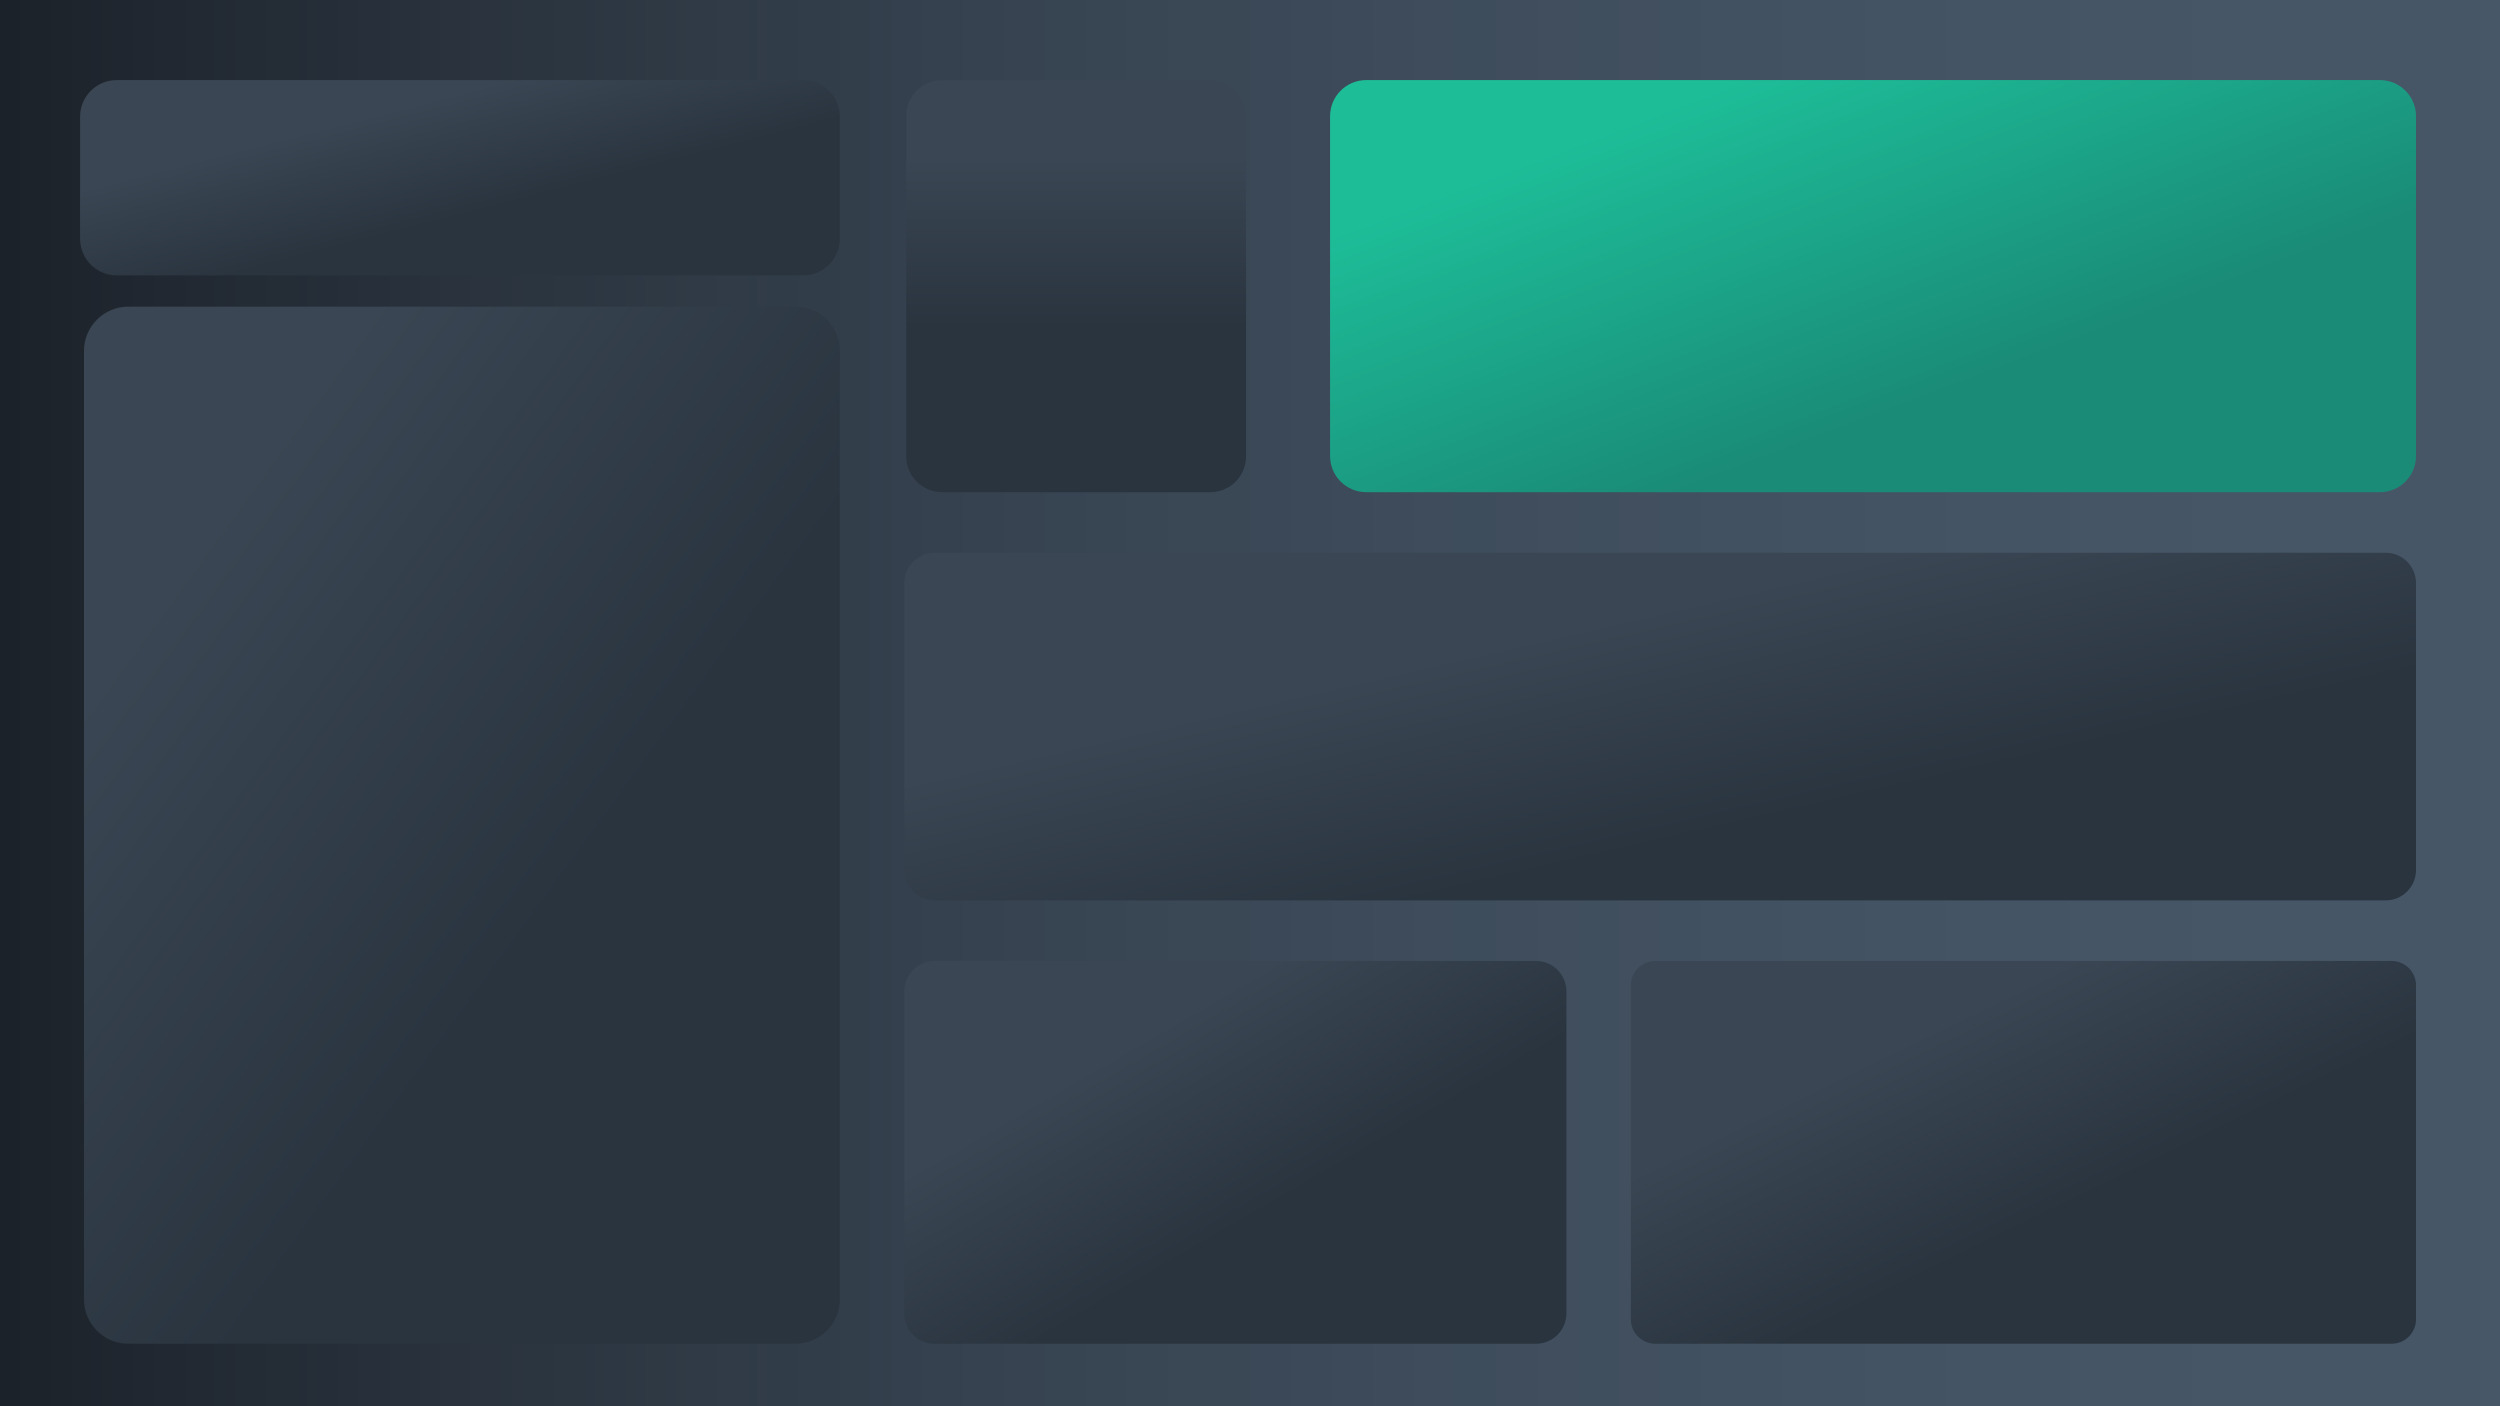 <svg width="1280" height="720" xmlns="http://www.w3.org/2000/svg" xmlns:xlink="http://www.w3.org/1999/xlink" overflow="hidden"><defs><linearGradient x1="1280" y1="360" x2="0" y2="360" gradientUnits="userSpaceOnUse" spreadMethod="reflect" id="fill0"><stop offset="0" stop-color="#475768"/><stop offset="0.016" stop-color="#465667"/><stop offset="0.033" stop-color="#465667"/><stop offset="0.049" stop-color="#465667"/><stop offset="0.066" stop-color="#465667"/><stop offset="0.082" stop-color="#465667"/><stop offset="0.098" stop-color="#465667"/><stop offset="0.115" stop-color="#465666"/><stop offset="0.131" stop-color="#465566"/><stop offset="0.148" stop-color="#455566"/><stop offset="0.164" stop-color="#455565"/><stop offset="0.18" stop-color="#455465"/><stop offset="0.197" stop-color="#445465"/><stop offset="0.213" stop-color="#445464"/><stop offset="0.23" stop-color="#445364"/><stop offset="0.246" stop-color="#435363"/><stop offset="0.262" stop-color="#435262"/><stop offset="0.279" stop-color="#435262"/><stop offset="0.295" stop-color="#425161"/><stop offset="0.311" stop-color="#425161"/><stop offset="0.328" stop-color="#415060"/><stop offset="0.344" stop-color="#414F5F"/><stop offset="0.361" stop-color="#404F5E"/><stop offset="0.377" stop-color="#404E5E"/><stop offset="0.393" stop-color="#3F4D5D"/><stop offset="0.41" stop-color="#3E4D5C"/><stop offset="0.426" stop-color="#3E4C5B"/><stop offset="0.443" stop-color="#3D4B5A"/><stop offset="0.459" stop-color="#3D4A59"/><stop offset="0.475" stop-color="#3C4958"/><stop offset="0.492" stop-color="#3B4857"/><stop offset="0.508" stop-color="#3A4856"/><stop offset="0.525" stop-color="#3A4755"/><stop offset="0.541" stop-color="#394654"/><stop offset="0.557" stop-color="#384553"/><stop offset="0.574" stop-color="#374452"/><stop offset="0.59" stop-color="#374350"/><stop offset="0.607" stop-color="#36424F"/><stop offset="0.623" stop-color="#35414E"/><stop offset="0.639" stop-color="#34404D"/><stop offset="0.656" stop-color="#333E4B"/><stop offset="0.672" stop-color="#323D4A"/><stop offset="0.689" stop-color="#313C49"/><stop offset="0.705" stop-color="#303B47"/><stop offset="0.721" stop-color="#2F3A46"/><stop offset="0.738" stop-color="#2E3944"/><stop offset="0.754" stop-color="#2D3743"/><stop offset="0.77" stop-color="#2C3641"/><stop offset="0.787" stop-color="#2B3540"/><stop offset="0.803" stop-color="#2A333E"/><stop offset="0.82" stop-color="#29323D"/><stop offset="0.836" stop-color="#28313B"/><stop offset="0.852" stop-color="#272F3A"/><stop offset="0.869" stop-color="#252E38"/><stop offset="0.885" stop-color="#242C36"/><stop offset="0.902" stop-color="#232B34"/><stop offset="0.918" stop-color="#222933"/><stop offset="0.934" stop-color="#212831"/><stop offset="0.951" stop-color="#1F262F"/><stop offset="0.967" stop-color="#1E252D"/><stop offset="0.984" stop-color="#1D232B"/><stop offset="1" stop-color="#1C222A"/></linearGradient><linearGradient x1="211.387" y1="-2.801" x2="259.613" y2="184.801" gradientUnits="userSpaceOnUse" spreadMethod="reflect" id="fill1"><stop offset="0" stop-color="#3A4653"/><stop offset="0.28" stop-color="#3A4653"/><stop offset="0.6" stop-color="#29343F"/><stop offset="1" stop-color="#29343F"/></linearGradient><linearGradient x1="-16.248" y1="238.294" x2="489.248" y2="606.706" gradientUnits="userSpaceOnUse" spreadMethod="reflect" id="fill2"><stop offset="0" stop-color="#3A4653"/><stop offset="0.19" stop-color="#3A4653"/><stop offset="0.6" stop-color="#29343F"/><stop offset="1" stop-color="#29343F"/></linearGradient><linearGradient x1="551" y1="41" x2="551" y2="252" gradientUnits="userSpaceOnUse" spreadMethod="reflect" id="fill3"><stop offset="0" stop-color="#3A4653"/><stop offset="0.19" stop-color="#3A4653"/><stop offset="0.6" stop-color="#29343F"/><stop offset="1" stop-color="#29343F"/></linearGradient><linearGradient x1="889.007" y1="-37.938" x2="1028.99" y2="330.938" gradientUnits="userSpaceOnUse" spreadMethod="reflect" id="fill4"><stop offset="0" stop-color="#1DBD98"/><stop offset="0.19" stop-color="#1DBD98"/><stop offset="0.66" stop-color="#1A8B77"/><stop offset="1" stop-color="#1A8B77"/></linearGradient><linearGradient x1="811.121" y1="202.941" x2="888.879" y2="541.059" gradientUnits="userSpaceOnUse" spreadMethod="reflect" id="fill5"><stop offset="0" stop-color="#3A4653"/><stop offset="0.33" stop-color="#3A4653"/><stop offset="0.67" stop-color="#29343F"/><stop offset="1" stop-color="#29343F"/></linearGradient><linearGradient x1="547.569" y1="443.104" x2="717.431" y2="736.896" gradientUnits="userSpaceOnUse" spreadMethod="reflect" id="fill6"><stop offset="0" stop-color="#3A4653"/><stop offset="0.28" stop-color="#3A4653"/><stop offset="0.6" stop-color="#29343F"/><stop offset="1" stop-color="#29343F"/></linearGradient><linearGradient x1="958.792" y1="431.644" x2="1113.21" y2="748.356" gradientUnits="userSpaceOnUse" spreadMethod="reflect" id="fill7"><stop offset="0" stop-color="#3A4653"/><stop offset="0.28" stop-color="#3A4653"/><stop offset="0.6" stop-color="#29343F"/><stop offset="1" stop-color="#29343F"/></linearGradient></defs><g><rect x="0" y="0" width="1280" height="720" fill="url(#fill0)"/><path d="M41 59.763C41 49.401 49.401 41 59.763 41L411.237 41C421.6 41 430 49.401 430 59.763L430 122.237C430 132.6 421.6 141 411.237 141L59.763 141C49.401 141 41 132.6 41 122.237Z" fill="url(#fill1)" fill-rule="evenodd"/><path d="M43 179.69C43 167.159 53.159 157 65.69 157L407.31 157C419.841 157 430 167.159 430 179.69L430 665.31C430 677.841 419.841 688 407.31 688L65.69 688C53.159 688 43 677.841 43 665.31Z" fill="url(#fill2)" fill-rule="evenodd"/><path d="M464 59.371C464 49.225 472.225 41 482.371 41L619.629 41C629.775 41 638 49.225 638 59.371L638 233.629C638 243.775 629.775 252 619.629 252L482.371 252C472.225 252 464 243.775 464 233.629Z" fill="url(#fill3)" fill-rule="evenodd"/><path d="M681 59.498C681 49.282 689.282 41 699.498 41L1218.5 41C1228.72 41 1237 49.282 1237 59.498L1237 233.502C1237 243.718 1228.72 252 1218.5 252L699.498 252C689.282 252 681 243.718 681 233.502Z" fill="url(#fill4)" fill-rule="evenodd"/><path d="M463 298.543C463 289.959 469.959 283 478.543 283L1221.46 283C1230.04 283 1237 289.959 1237 298.543L1237 445.457C1237 454.041 1230.04 461 1221.46 461L478.543 461C469.959 461 463 454.041 463 445.457Z" fill="url(#fill5)" fill-rule="evenodd"/><path d="M463 507.582C463 498.976 469.976 492 478.582 492L786.418 492C795.024 492 802 498.976 802 507.582L802 672.418C802 681.024 795.024 688 786.418 688L478.582 688C469.976 688 463 681.024 463 672.418Z" fill="url(#fill6)" fill-rule="evenodd"/><path d="M835 504.516C835 497.604 840.604 492 847.516 492L1224.48 492C1231.4 492 1237 497.604 1237 504.516L1237 675.484C1237 682.396 1231.4 688 1224.48 688L847.516 688C840.604 688 835 682.396 835 675.484Z" fill="url(#fill7)" fill-rule="evenodd"/></g></svg>